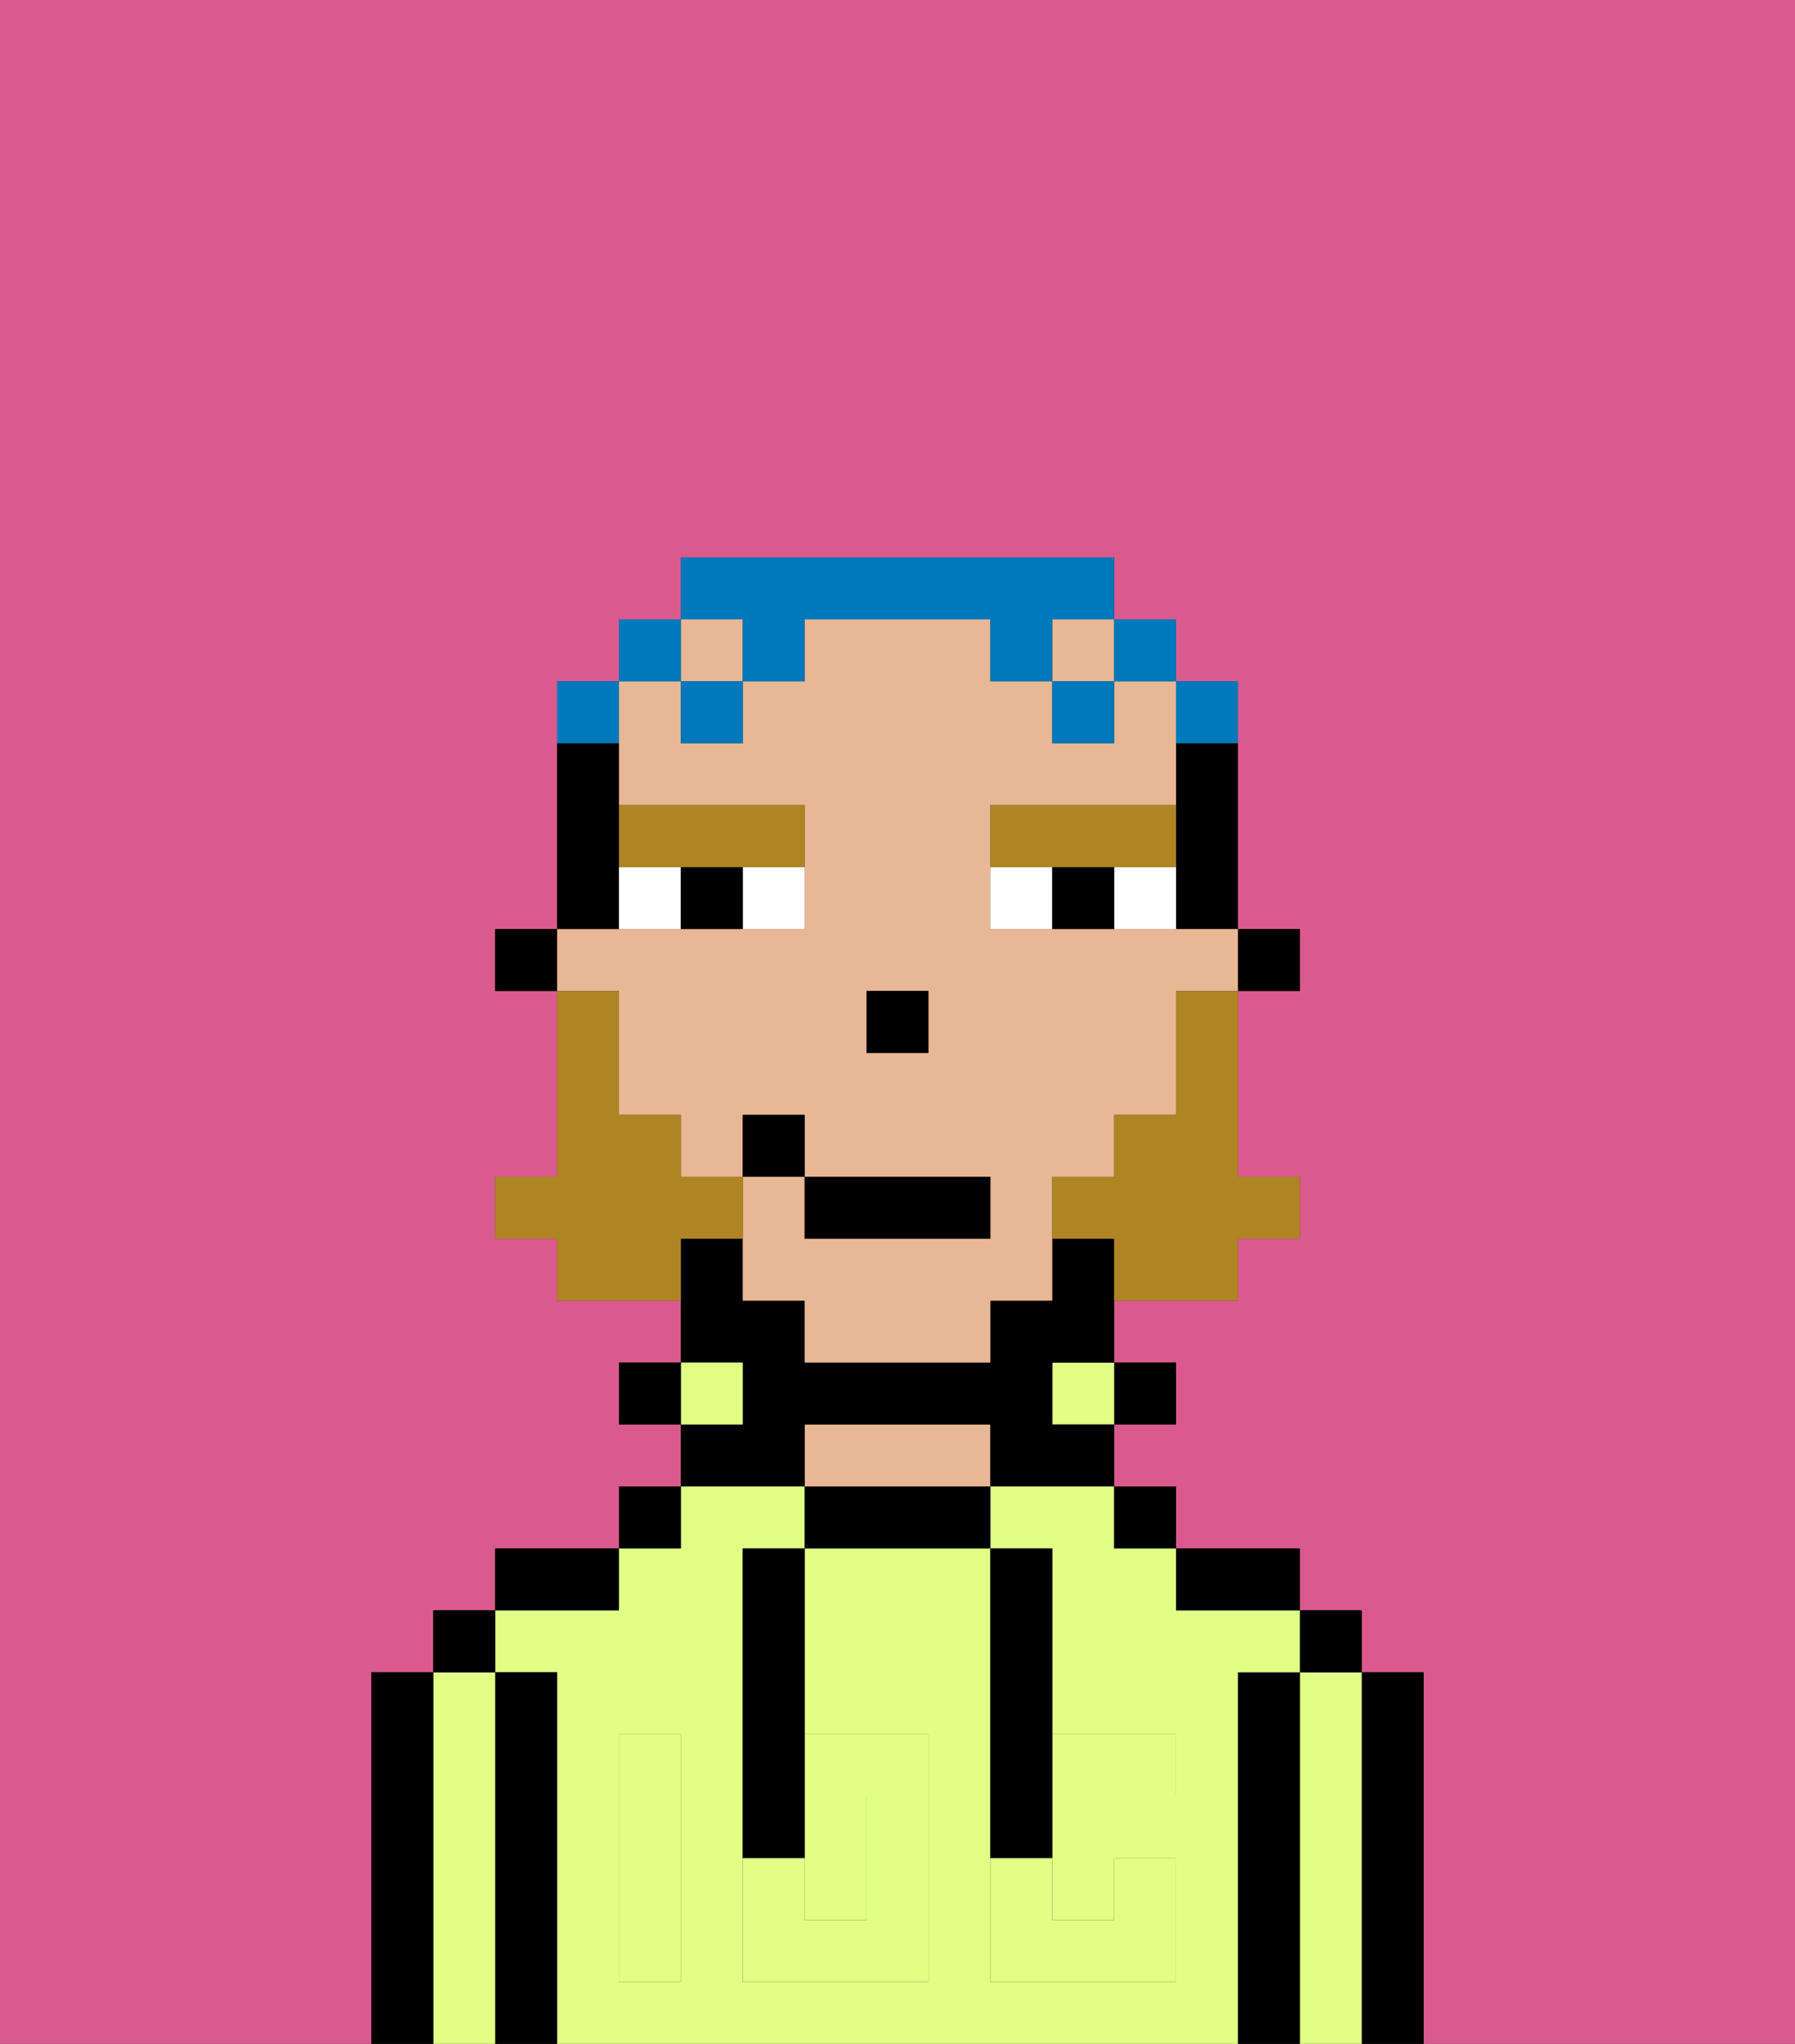 <svg xmlns="http://www.w3.org/2000/svg" viewBox="0 0 29 33"><rect x="0" y="0" width="29" height="33" fill="#333333" stroke="none"/><defs><style>polygon,rect,path{shape-rendering:crispedges;}.pa21-1{fill:#db5a8e;}.pa21-2{fill:#000000;}.pa21-3{fill:#e1ff85;}.pa21-4{fill:#e8b795;}.pa21-5{fill:#e1ff85;}.pa21-6{fill:#ffffff;}.pa21-7{fill:#af8423;}.pa21-8{fill:#af8423;}.pa21-9{fill:#0079bc;}</style></defs><path class="pa21-1" d="M0,33H6V27H7V26H8V25h2V24h1V23H10V22h1V21H9V20H8V19H9V16H8V15H9V11h1V10h1V9h7v1h1v1h1v4h1v1H20v3h1v1H20v1H18v1h1v1H18v1h1v1h2v1h1v1h1v6h6V0H0Z"/><path class="pa21-2" d="M23,27H22v6h1V27Z"/><path class="pa21-3" d="M22,27H21v6h1V27Z"/><rect class="pa21-2" x="21" y="26" width="1" height="1"/><path class="pa21-2" d="M21,27H20v6h1V27Z"/><path class="pa21-3" d="M20,27h1V26H19V25H18V24H16v1h1v3h2v1H17v2h1V30h1v2H16V25H13v3h2v4H12V25h1V24H11v1H10v1H8v1H9v6H20V27Zm-9,2v3H10V28h1Z"/><path class="pa21-2" d="M20,26h1V25H19v1Z"/><rect class="pa21-2" x="18" y="24" width="1" height="1"/><rect class="pa21-2" x="18" y="22" width="1" height="1"/><rect class="pa21-3" x="17" y="22" width="1" height="1"/><path class="pa21-2" d="M13,24v1h3V24H13Z"/><path class="pa21-4" d="M15,23H13v1h3V23Z"/><path class="pa21-2" d="M13,23h3v1h2V23H17V22h1V20H17v1H16v1H13V21H12V20H11v2h1v1H11v1h2Z"/><rect class="pa21-3" x="11" y="22" width="1" height="1"/><rect class="pa21-2" x="10" y="24" width="1" height="1"/><rect class="pa21-2" x="10" y="22" width="1" height="1"/><path class="pa21-2" d="M10,25H8v1h2Z"/><path class="pa21-2" d="M9,27H8v6H9V27Z"/><path class="pa21-3" d="M8,27H7v6H8V27Z"/><rect class="pa21-2" x="7" y="26" width="1" height="1"/><path class="pa21-2" d="M7,27H6v6H7V27Z"/><path class="pa21-3" d="M14,31V29H13v2Z"/><path class="pa21-5" d="M14,29v2H13V30H12v2h3V28H13v1Z"/><path class="pa21-5" d="M10,29v3h1V28H10Z"/><path class="pa21-5" d="M18,29h1V28H17v1Z"/><path class="pa21-5" d="M16,31v1h3V30H18v1H17V30H16Z"/><path class="pa21-2" d="M12,26v4h1V25H12Z"/><path class="pa21-2" d="M16,30h1V25H16v5Z"/><rect class="pa21-2" x="20" y="15" width="1" height="1"/><path class="pa21-2" d="M19,13v2h1V12H19Z"/><rect class="pa21-4" x="17" y="10" width="1" height="1"/><path class="pa21-4" d="M10,17v1h1v1h1V18h1v1h3v1H13V19H12v2h1v1h3V21h1V19h1V18h1V16h1V15H16V13h3V11H18v1H17V11H16V10H13v1H12v1H11V11H10v2h3v2H9v1h1Zm4-1h1v1H14Z"/><rect class="pa21-4" x="11" y="10" width="1" height="1"/><path class="pa21-2" d="M10,14V12H9v3h1Z"/><rect class="pa21-2" x="8" y="15" width="1" height="1"/><rect class="pa21-2" x="14" y="16" width="1" height="1"/><path class="pa21-6" d="M12,15h1V14H12Z"/><path class="pa21-6" d="M10,14v1h1V14Z"/><path class="pa21-6" d="M18,14v1h1V14Z"/><path class="pa21-6" d="M16,14v1h1V14Z"/><path class="pa21-2" d="M11,14v1h1V14Z"/><path class="pa21-2" d="M17,14v1h1V14Z"/><path class="pa21-7" d="M11,14h2V13H10v1Z"/><path class="pa21-7" d="M18,14h1V13H16v1h2Z"/><path class="pa21-8" d="M19,17v1H18v1H17v1h1v1h2V20h1V19H20V16H19Z"/><path class="pa21-8" d="M12,20V19H11V18H10V16H9v3H8v1H9v1h2V20Z"/><rect class="pa21-2" x="13" y="19" width="3" height="1"/><rect class="pa21-2" x="12" y="18" width="1" height="1"/><path class="pa21-9" d="M20,12V11H19v1Z"/><rect class="pa21-9" x="18" y="10" width="1" height="1"/><path class="pa21-9" d="M12,11h1V10h3v1h1V10h1V9H11v1h1Z"/><rect class="pa21-9" x="17" y="11" width="1" height="1"/><rect class="pa21-9" x="11" y="11" width="1" height="1"/><rect class="pa21-9" x="10" y="10" width="1" height="1"/><path class="pa21-9" d="M10,11H9v1h1Z"/></svg>